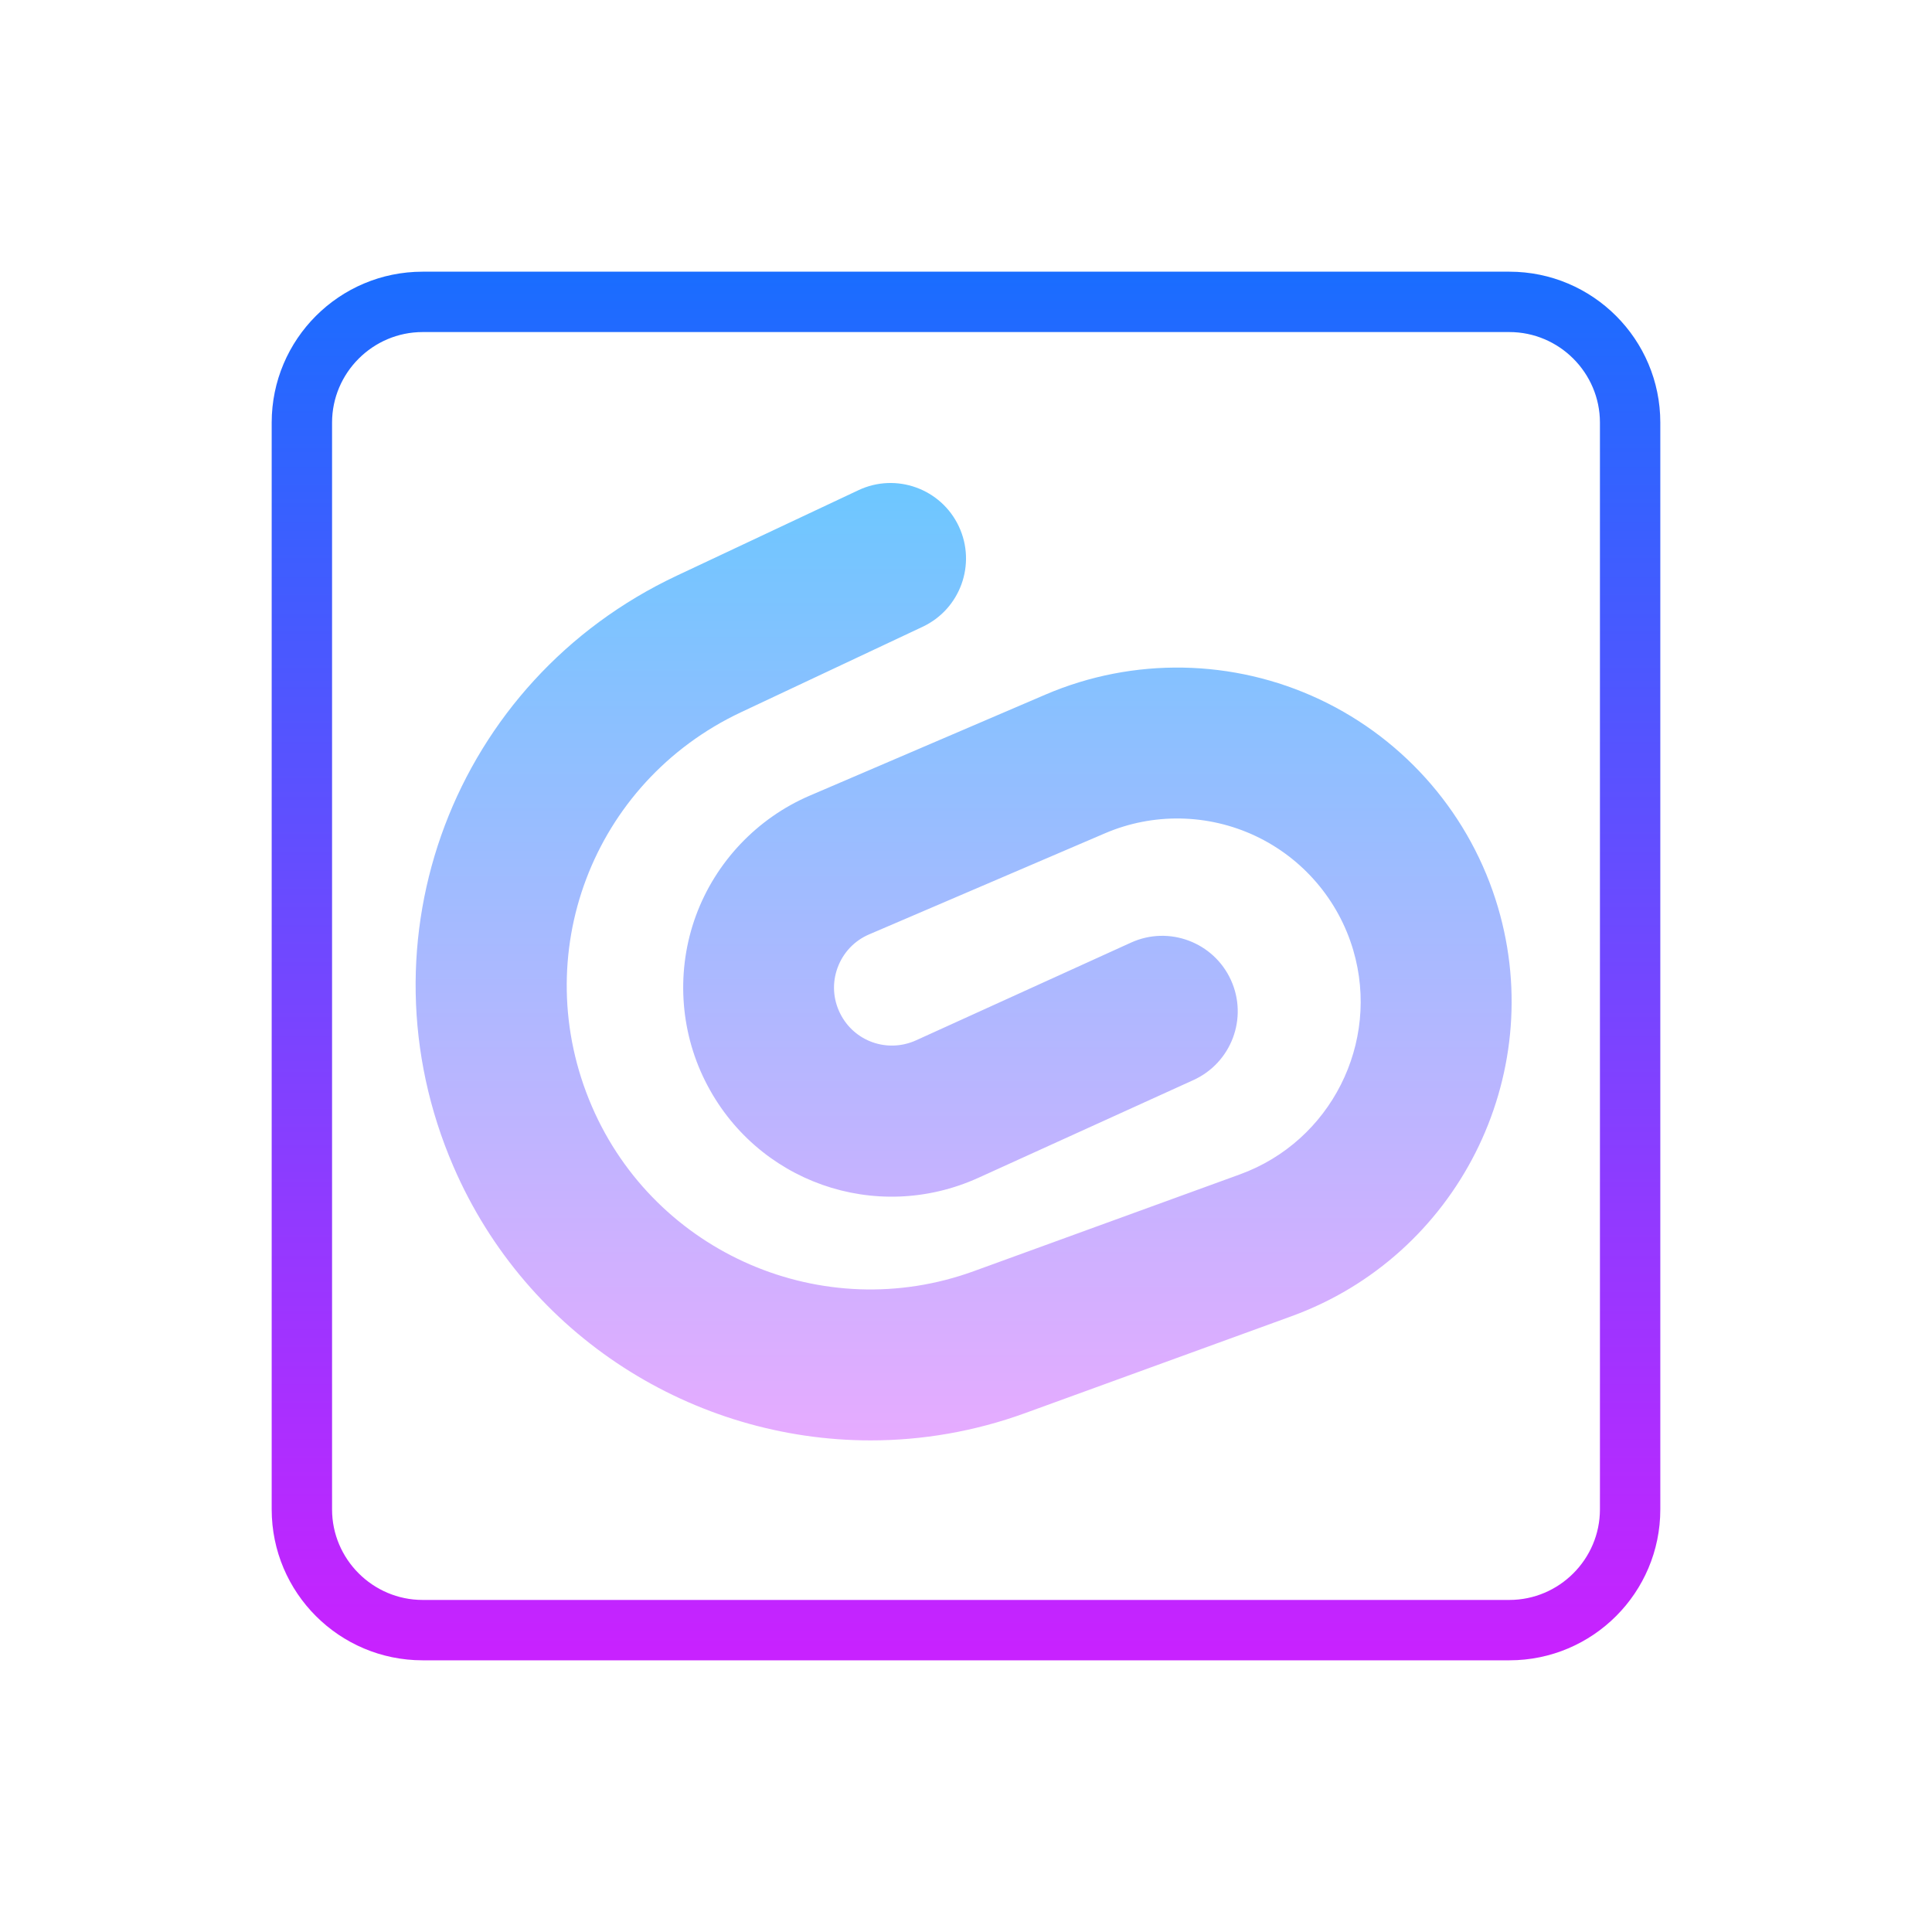 <svg xmlns="http://www.w3.org/2000/svg"  viewBox="0 0 64 64" width="256px" height="256px"><linearGradient id="PrnUf0f3Ehh235HvSBQODa" x1="32" x2="32" y1="3338.359" y2="3383.952" gradientTransform="translate(0 -3329.276)" gradientUnits="userSpaceOnUse"><stop offset="0" stop-color="#1a6dff"/><stop offset="1" stop-color="#c822ff"/></linearGradient><path fill="url(#PrnUf0f3Ehh235HvSBQODa)" d="M50,55H14c-2.76,0-5-2.24-5-5V14c0-2.76,2.24-5,5-5h36c2.76,0,5,2.24,5,5v36	C55,52.76,52.76,55,50,55z M14,11c-1.65,0-3,1.35-3,3v36c0,1.65,1.35,3,3,3h36c1.65,0,3-1.35,3-3V14c0-1.65-1.35-3-3-3H14z"/><linearGradient id="PrnUf0f3Ehh235HvSBQODb" x1="31.921" x2="31.921" y1="49.276" y2="17.561" gradientTransform="matrix(1 0 0 -1 0 65.276)" gradientUnits="userSpaceOnUse"><stop offset="0" stop-color="#6dc7ff"/><stop offset="1" stop-color="#e6abff"/></linearGradient><path fill="url(#PrnUf0f3Ehh235HvSBQODb)" d="M28.84,47.715 c-5.844,0-11.382-3.427-13.821-9.077c-3.238-7.496,0.014-16.093,7.403-19.569l6.014-2.83c1.248-0.589,2.738-0.052,3.326,1.197 s0.052,2.738-1.197,3.326l-6.014,2.83c-4.933,2.321-7.104,8.06-4.942,13.063c2.104,4.872,7.66,7.27,12.647,5.455l8.818-3.207 c3.009-1.094,4.657-4.356,3.754-7.428c-0.49-1.665-1.672-3.045-3.242-3.784c-1.571-0.738-3.389-0.771-4.982-0.087l-7.811,3.348 c-0.491,0.21-0.862,0.603-1.047,1.104c-0.184,0.501-0.153,1.04,0.086,1.518c0.463,0.928,1.563,1.315,2.51,0.89l7.124-3.239 c1.257-0.572,2.739-0.015,3.311,1.242c0.572,1.257,0.015,2.738-1.242,3.311l-7.124,3.238c-3.403,1.544-7.38,0.139-9.051-3.206 c-0.849-1.696-0.961-3.691-0.308-5.474c0.653-1.781,2.027-3.231,3.771-3.979l7.81-3.348c2.908-1.247,6.22-1.188,9.082,0.159 c2.863,1.348,5.018,3.861,5.91,6.897c1.646,5.597-1.359,11.543-6.842,13.537l-8.818,3.207 C32.277,47.423,30.545,47.715,28.84,47.715z"/></svg>
